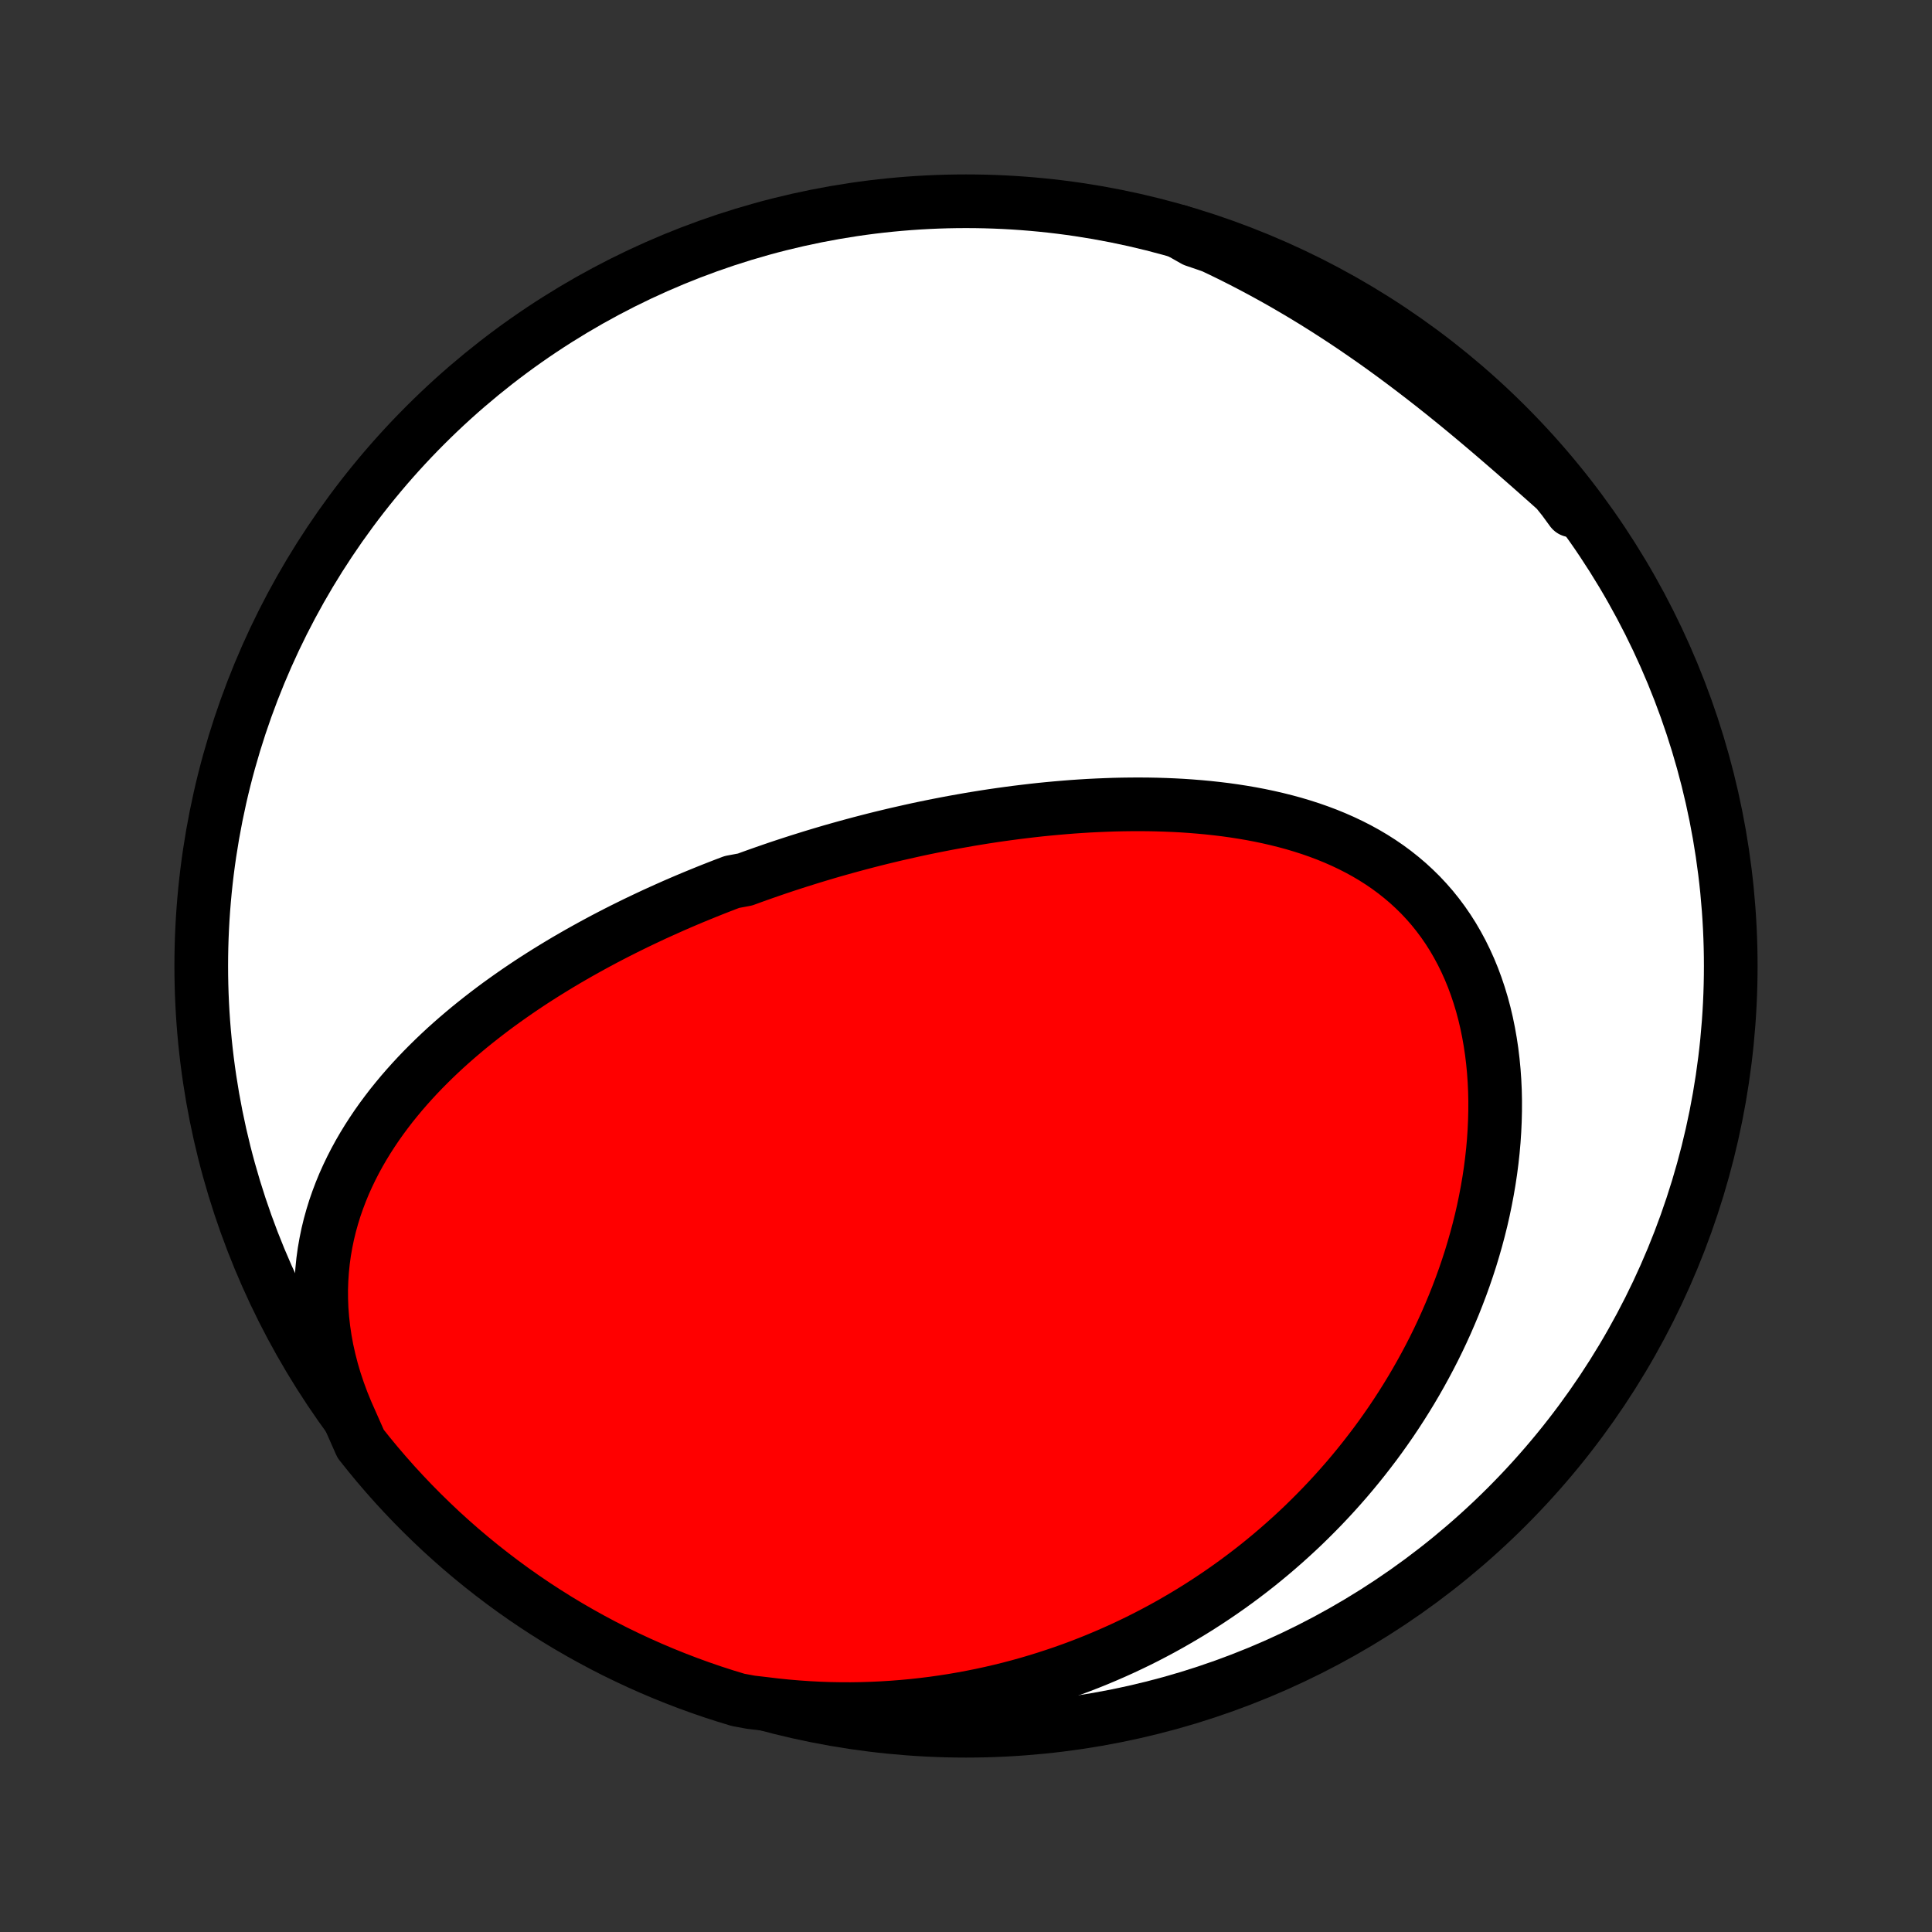 <?xml version="1.0" encoding="utf-8" standalone="no"?>
<!DOCTYPE svg PUBLIC "-//W3C//DTD SVG 1.1//EN"
  "http://www.w3.org/Graphics/SVG/1.1/DTD/svg11.dtd">
<!-- Created with matplotlib (http://matplotlib.org/) -->
<svg height="72pt" version="1.1" viewBox="0 0 72 72" width="72pt" xmlns="http://www.w3.org/2000/svg" xmlns:xlink="http://www.w3.org/1999/xlink">
 <rect x="0" y="0" width="72" height="72" fill="#333333" stroke="none"/>
 <defs>
  <style type="text/css">
*{stroke-linecap:butt;stroke-linejoin:round;}
  </style>
 </defs>
 <g id="figure_1">
  <g id="patch_1">
   <path d="
M0 72
L72 72
L72 0
L0 0
z
" style="fill:none;"/>
  </g>
  <g id="axes_1">
   <g id="PatchCollection_1">
    <defs>
     <path d="
M36 -7.5
C43.558 -7.5 50.808 -10.503 56.153 -15.848
C61.497 -21.192 64.5 -28.442 64.5 -36
C64.5 -43.558 61.497 -50.808 56.153 -56.153
C50.808 -61.497 43.558 -64.5 36 -64.5
C28.442 -64.5 21.192 -61.497 15.848 -56.153
C10.503 -50.808 7.5 -43.558 7.5 -36
C7.5 -28.442 10.503 -21.192 15.848 -15.848
C21.192 -10.503 28.442 -7.5 36 -7.5
z
" id="C0_0_a811fe30f3"/>
     <path d="
M12.92 -19.367
L12.759 -19.76
L12.614 -20.152
L12.483 -20.543
L12.368 -20.933
L12.268 -21.321
L12.182 -21.706
L12.112 -22.089
L12.056 -22.468
L12.014 -22.844
L11.985 -23.215
L11.971 -23.583
L11.969 -23.945
L11.981 -24.303
L12.005 -24.656
L12.04 -25.003
L12.087 -25.345
L12.146 -25.682
L12.214 -26.013
L12.293 -26.338
L12.382 -26.658
L12.479 -26.972
L12.586 -27.28
L12.701 -27.583
L12.823 -27.88
L12.954 -28.172
L13.091 -28.457
L13.235 -28.738
L13.385 -29.013
L13.541 -29.282
L13.703 -29.547
L13.87 -29.806
L14.041 -30.06
L14.218 -30.31
L14.399 -30.554
L14.583 -30.794
L14.772 -31.028
L14.964 -31.259
L15.16 -31.485
L15.358 -31.706
L15.559 -31.923
L15.763 -32.136
L15.97 -32.345
L16.179 -32.55
L16.39 -32.751
L16.602 -32.948
L16.817 -33.141
L17.034 -33.331
L17.252 -33.517
L17.471 -33.7
L17.692 -33.879
L17.914 -34.055
L18.137 -34.228
L18.361 -34.398
L18.586 -34.565
L18.812 -34.728
L19.039 -34.889
L19.266 -35.047
L19.494 -35.202
L19.723 -35.355
L19.953 -35.505
L20.183 -35.652
L20.414 -35.797
L20.645 -35.939
L20.876 -36.079
L21.108 -36.217
L21.341 -36.352
L21.573 -36.485
L21.807 -36.616
L22.04 -36.745
L22.274 -36.872
L22.508 -36.997
L22.743 -37.12
L22.978 -37.241
L23.213 -37.36
L23.449 -37.477
L23.685 -37.593
L23.921 -37.706
L24.158 -37.818
L24.395 -37.929
L24.633 -38.037
L24.871 -38.144
L25.109 -38.25
L25.348 -38.354
L25.587 -38.456
L25.827 -38.557
L26.068 -38.656
L26.308 -38.754
L26.55 -38.851
L26.792 -38.946
L27.034 -39.04
L27.278 -39.132
L27.766 -39.223
L28.011 -39.313
L28.257 -39.401
L28.504 -39.488
L28.752 -39.574
L29 -39.659
L29.249 -39.742
L29.5 -39.824
L29.751 -39.905
L30.003 -39.984
L30.256 -40.063
L30.51 -40.14
L30.765 -40.216
L31.021 -40.291
L31.279 -40.364
L31.537 -40.436
L31.797 -40.507
L32.058 -40.577
L32.32 -40.645
L32.584 -40.713
L32.849 -40.779
L33.115 -40.843
L33.383 -40.907
L33.652 -40.968
L33.922 -41.029
L34.194 -41.089
L34.468 -41.147
L34.742 -41.203
L35.019 -41.258
L35.297 -41.312
L35.577 -41.364
L35.858 -41.414
L36.141 -41.464
L36.426 -41.511
L36.712 -41.557
L37 -41.601
L37.29 -41.643
L37.581 -41.683
L37.874 -41.722
L38.169 -41.758
L38.465 -41.793
L38.763 -41.826
L39.063 -41.856
L39.365 -41.884
L39.668 -41.91
L39.972 -41.934
L40.279 -41.955
L40.587 -41.974
L40.896 -41.989
L41.207 -42.002
L41.519 -42.013
L41.833 -42.02
L42.148 -42.024
L42.464 -42.025
L42.781 -42.023
L43.1 -42.017
L43.419 -42.007
L43.739 -41.994
L44.06 -41.977
L44.381 -41.955
L44.703 -41.929
L45.025 -41.899
L45.347 -41.864
L45.669 -41.825
L45.99 -41.78
L46.312 -41.73
L46.632 -41.675
L46.952 -41.614
L47.27 -41.547
L47.588 -41.474
L47.903 -41.395
L48.217 -41.31
L48.528 -41.217
L48.837 -41.118
L49.143 -41.011
L49.446 -40.897
L49.745 -40.775
L50.041 -40.645
L50.332 -40.507
L50.619 -40.361
L50.901 -40.206
L51.177 -40.043
L51.449 -39.87
L51.714 -39.689
L51.972 -39.499
L52.224 -39.299
L52.47 -39.09
L52.707 -38.872
L52.938 -38.645
L53.16 -38.408
L53.374 -38.163
L53.579 -37.908
L53.776 -37.644
L53.964 -37.371
L54.142 -37.091
L54.311 -36.801
L54.471 -36.504
L54.621 -36.199
L54.762 -35.887
L54.893 -35.568
L55.014 -35.242
L55.125 -34.911
L55.227 -34.573
L55.319 -34.23
L55.401 -33.882
L55.473 -33.53
L55.536 -33.174
L55.59 -32.814
L55.634 -32.451
L55.669 -32.086
L55.695 -31.718
L55.712 -31.348
L55.72 -30.977
L55.719 -30.605
L55.71 -30.231
L55.693 -29.858
L55.668 -29.484
L55.635 -29.111
L55.594 -28.738
L55.546 -28.367
L55.49 -27.996
L55.427 -27.627
L55.357 -27.259
L55.281 -26.893
L55.198 -26.529
L55.108 -26.168
L55.012 -25.808
L54.91 -25.452
L54.803 -25.098
L54.689 -24.747
L54.57 -24.399
L54.446 -24.055
L54.316 -23.713
L54.182 -23.375
L54.042 -23.04
L53.898 -22.708
L53.749 -22.38
L53.596 -22.056
L53.438 -21.735
L53.276 -21.419
L53.109 -21.105
L52.939 -20.796
L52.765 -20.49
L52.587 -20.188
L52.405 -19.89
L52.22 -19.596
L52.031 -19.305
L51.839 -19.018
L51.643 -18.736
L51.444 -18.456
L51.242 -18.181
L51.036 -17.91
L50.828 -17.642
L50.616 -17.378
L50.402 -17.118
L50.185 -16.862
L49.964 -16.609
L49.741 -16.36
L49.515 -16.115
L49.287 -15.874
L49.055 -15.636
L48.821 -15.402
L48.585 -15.171
L48.345 -14.944
L48.103 -14.721
L47.858 -14.501
L47.611 -14.285
L47.361 -14.072
L47.109 -13.863
L46.854 -13.657
L46.596 -13.455
L46.336 -13.257
L46.074 -13.062
L45.808 -12.87
L45.54 -12.682
L45.27 -12.498
L44.997 -12.317
L44.721 -12.139
L44.443 -11.965
L44.162 -11.795
L43.878 -11.628
L43.592 -11.464
L43.303 -11.304
L43.011 -11.148
L42.717 -10.995
L42.42 -10.846
L42.12 -10.701
L41.817 -10.559
L41.511 -10.421
L41.203 -10.287
L40.892 -10.156
L40.577 -10.029
L40.26 -9.906
L39.94 -9.787
L39.617 -9.672
L39.291 -9.562
L38.962 -9.455
L38.629 -9.352
L38.294 -9.253
L37.956 -9.159
L37.614 -9.069
L37.269 -8.984
L36.921 -8.903
L36.57 -8.827
L36.216 -8.756
L35.858 -8.689
L35.498 -8.627
L35.134 -8.571
L34.767 -8.519
L34.397 -8.473
L34.023 -8.432
L33.646 -8.397
L33.266 -8.367
L32.883 -8.343
L32.497 -8.325
L32.108 -8.313
L31.716 -8.307
L31.321 -8.308
L30.922 -8.315
L30.522 -8.329
L30.118 -8.35
L29.711 -8.378
L29.302 -8.413
L28.891 -8.455
L28.477 -8.505
L27.986 -8.562
L27.509 -8.65
L27.036 -8.794
L26.565 -8.946
L26.097 -9.107
L25.632 -9.276
L25.171 -9.453
L24.712 -9.638
L24.257 -9.831
L23.806 -10.032
L23.358 -10.241
L22.914 -10.457
L22.474 -10.682
L22.039 -10.914
L21.607 -11.154
L21.18 -11.401
L20.757 -11.656
L20.339 -11.919
L19.926 -12.188
L19.518 -12.465
L19.115 -12.749
L18.716 -13.041
L18.324 -13.339
L17.936 -13.644
L17.554 -13.956
L17.178 -14.274
L16.807 -14.6
L16.442 -14.931
L16.084 -15.27
L15.731 -15.614
L15.384 -15.965
L15.044 -16.322
L14.71 -16.684
L14.383 -17.053
L14.062 -17.427
L13.748 -17.808
L13.44 -18.193
z
" id="C0_1_69f9d9f80d"/>
     <path d="
M43.939 -63.372
L44.328 -63.205
L44.717 -63.032
L45.105 -62.854
L45.493 -62.67
L45.881 -62.481
L46.268 -62.286
L46.654 -62.086
L47.04 -61.88
L47.425 -61.669
L47.809 -61.453
L48.191 -61.231
L48.573 -61.005
L48.954 -60.773
L49.333 -60.536
L49.711 -60.294
L50.088 -60.048
L50.463 -59.797
L50.836 -59.541
L51.208 -59.282
L51.578 -59.018
L51.946 -58.75
L52.312 -58.478
L52.676 -58.203
L53.038 -57.925
L53.398 -57.644
L53.756 -57.36
L54.112 -57.073
L54.465 -56.785
L54.816 -56.494
L55.164 -56.202
L55.511 -55.908
L55.854 -55.614
L56.196 -55.319
L56.535 -55.024
L56.871 -54.73
L57.206 -54.435
L57.538 -54.141
L57.867 -53.848
L58.195 -53.557
L58.52 -53.267
L58.573 -52.978
L58.266 -53.398
L57.952 -53.789
L57.632 -54.175
L57.305 -54.556
L56.971 -54.93
L56.631 -55.299
L56.285 -55.662
L55.932 -56.019
L55.574 -56.37
L55.209 -56.715
L54.839 -57.054
L54.463 -57.386
L54.081 -57.711
L53.694 -58.03
L53.301 -58.342
L52.903 -58.648
L52.5 -58.946
L52.092 -59.238
L51.679 -59.522
L51.262 -59.799
L50.839 -60.069
L50.412 -60.332
L49.981 -60.587
L49.545 -60.835
L49.106 -61.075
L48.662 -61.308
L48.215 -61.533
L47.763 -61.75
L47.308 -61.959
L46.85 -62.16
L46.389 -62.354
L45.924 -62.539
L45.456 -62.717
L44.985 -62.886
L44.512 -63.047
z
" id="C0_2_eb283a59d5"/>
    </defs>
    <g clip-path="url(#p1bffca34e9)">
     <use style="fill:#ffffff;stroke:#000000;stroke-width:2.0;" x="0.0" xlink:href="#C0_0_a811fe30f3" y="72.0"/>
    </g>
    <g clip-path="url(#p1bffca34e9)">
     <use style="fill:#ff0000;stroke:#000000;stroke-width:2.0;" x="0.0" xlink:href="#C0_1_69f9d9f80d" y="72.0"/>
    </g>
    <g clip-path="url(#p1bffca34e9)">
     <use style="fill:#ff0000;stroke:#000000;stroke-width:2.0;" x="0.0" xlink:href="#C0_2_eb283a59d5" y="72.0"/>
    </g>
   </g>
  </g>
 </g>
 <defs>
  <clipPath id="p1bffca34e9">
   <rect height="72.0" width="72.0" x="0.0" y="0.0"/>
  </clipPath>
 </defs>
</svg>
